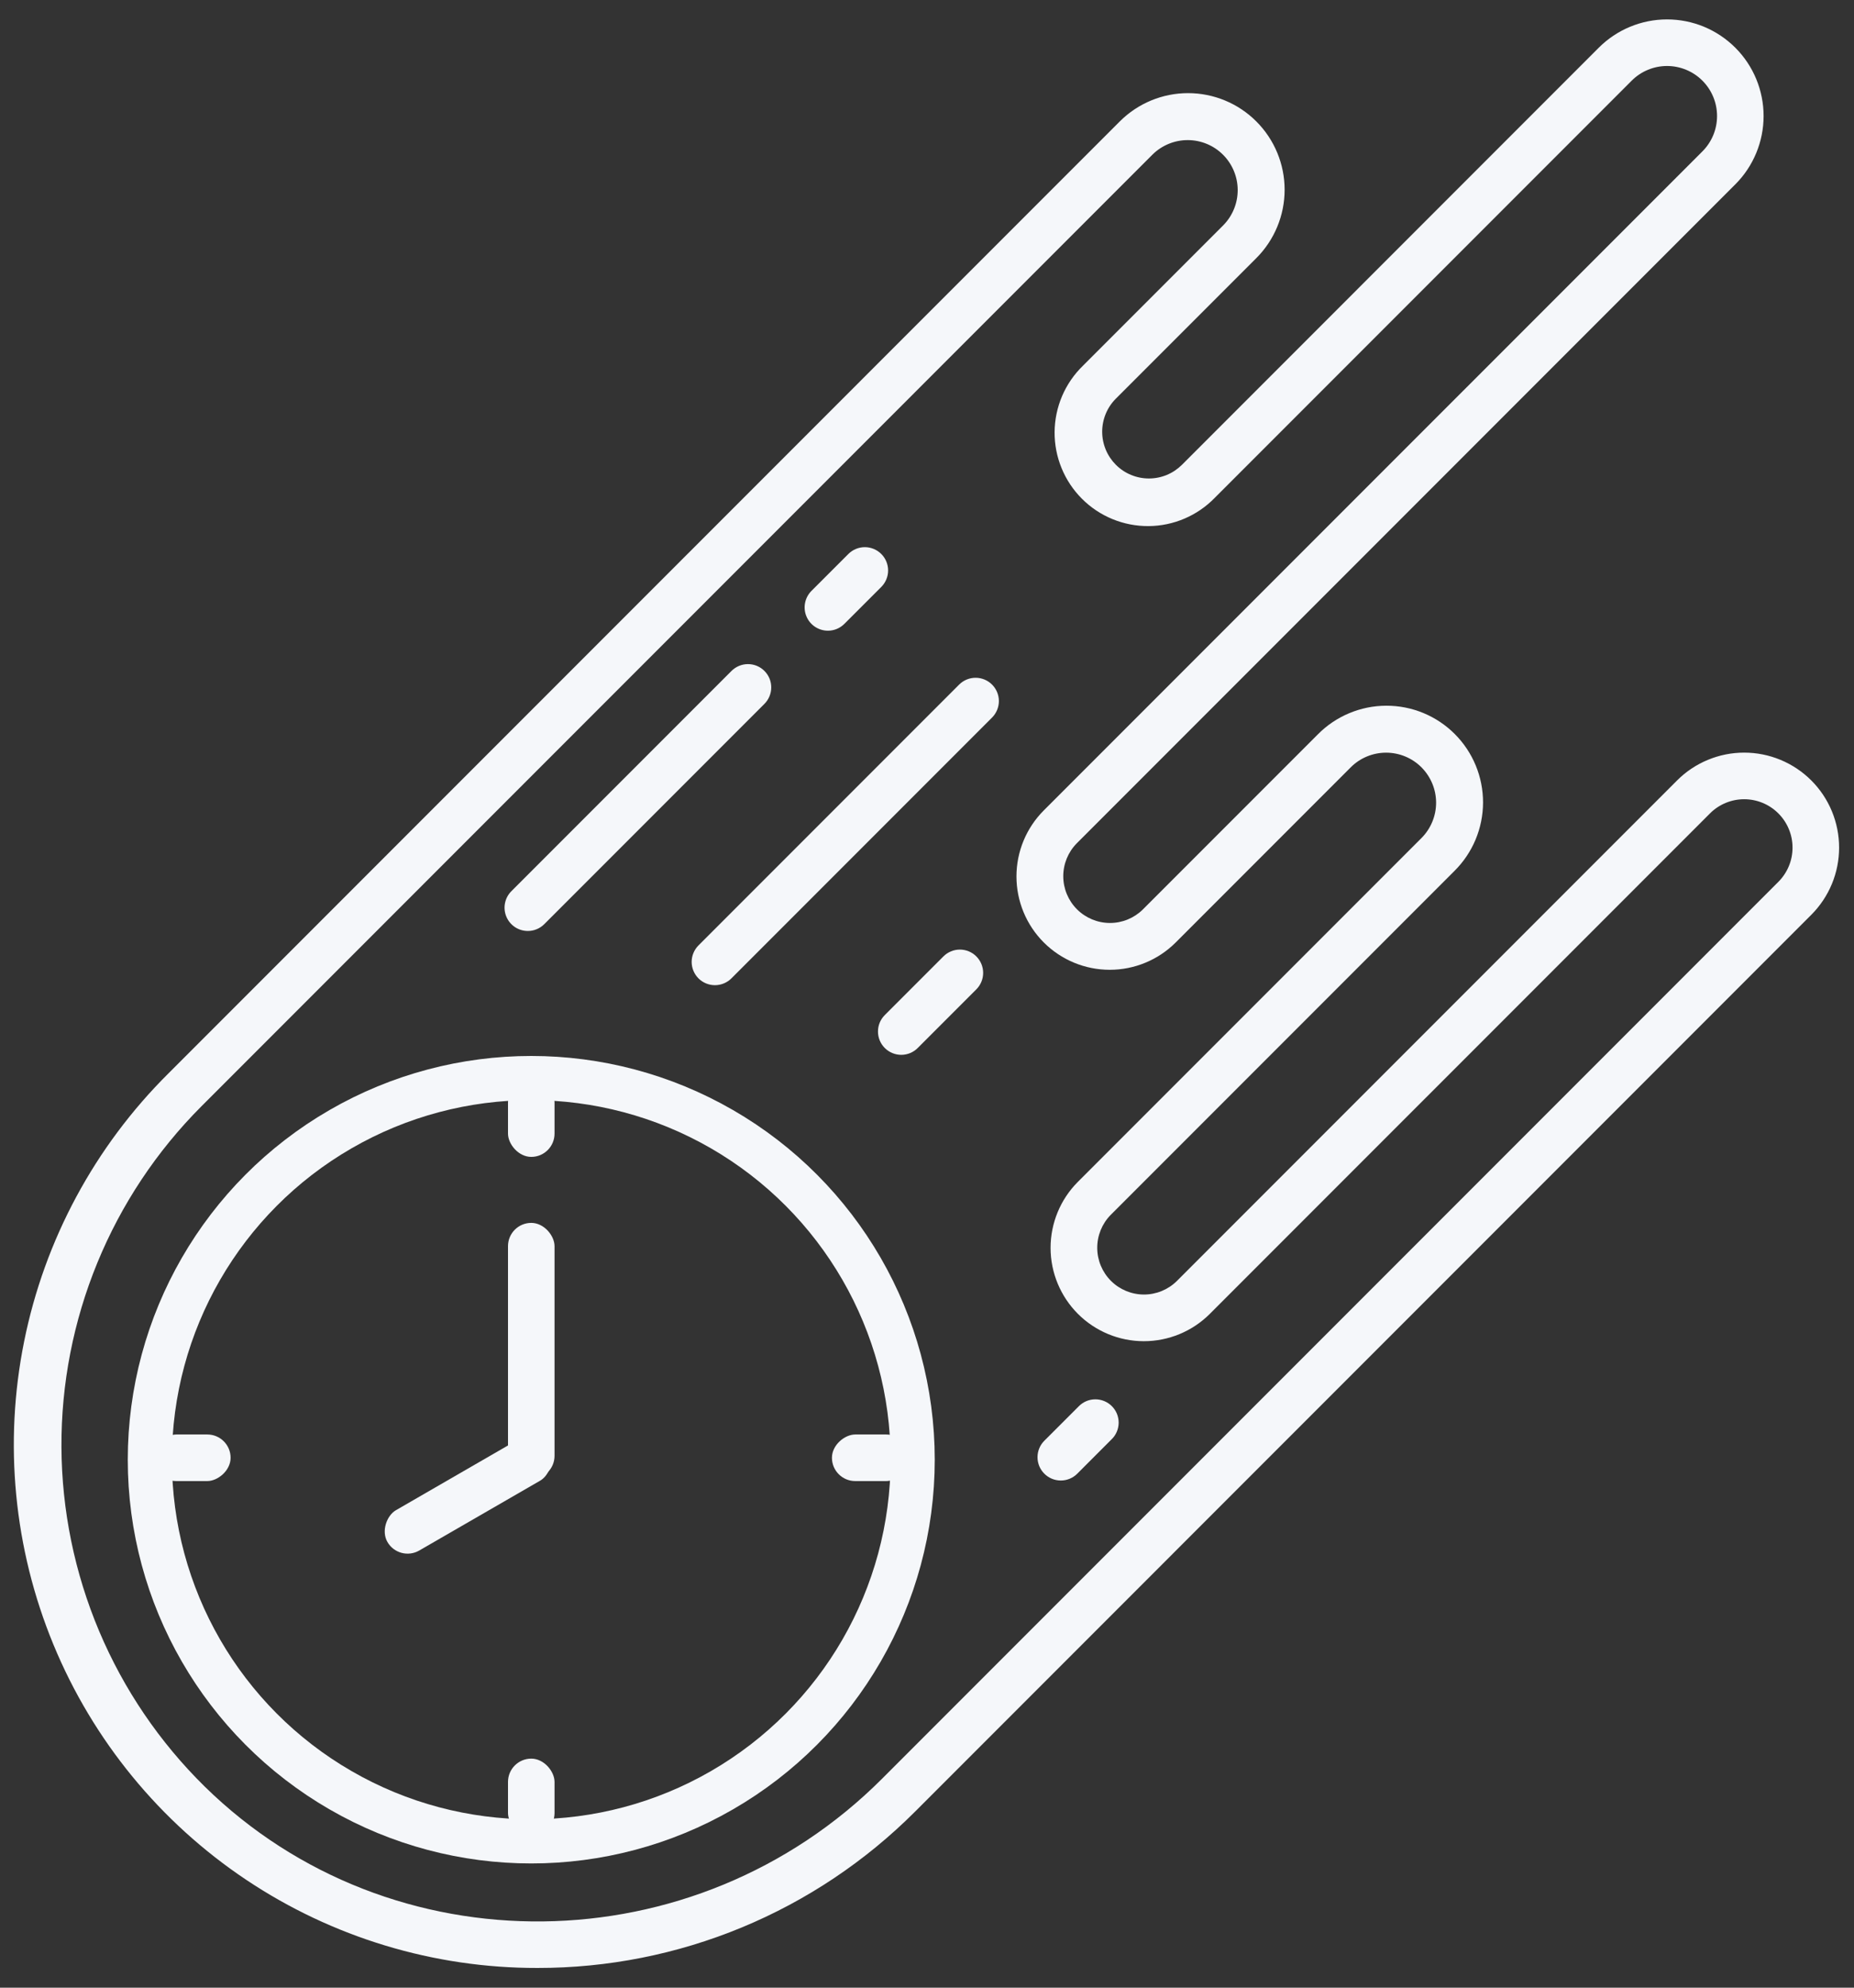 <svg viewBox="0 0 84 90" fill="none" xmlns="http://www.w3.org/2000/svg">
<rect x="0" y="0" width="84" height="90" fill="#333333" stroke="none"/>
<path d="M75.984 35.338L53.318 58.005C52.919 58.398 52.382 58.617 51.823 58.615C51.264 58.613 50.729 58.39 50.333 57.995C49.938 57.599 49.715 57.064 49.713 56.505C49.711 55.946 49.93 55.408 50.322 55.01L65.894 39.439C66.304 39.033 66.63 38.551 66.853 38.019C67.076 37.487 67.191 36.917 67.193 36.34C67.194 35.764 67.082 35.193 66.862 34.66C66.642 34.127 66.319 33.643 65.911 33.235C65.504 32.827 65.019 32.504 64.487 32.284C63.954 32.064 63.383 31.952 62.806 31.954C62.229 31.955 61.659 32.071 61.127 32.294C60.596 32.516 60.113 32.842 59.708 33.252L51.778 41.181C51.38 41.574 50.843 41.793 50.284 41.791C49.725 41.789 49.19 41.566 48.794 41.171C48.399 40.775 48.176 40.24 48.174 39.681C48.172 39.122 48.391 38.585 48.783 38.187L78.623 8.347C79.444 7.526 79.904 6.413 79.904 5.253C79.904 4.093 79.443 2.98 78.623 2.16C78.216 1.754 77.734 1.431 77.203 1.211C76.672 0.992 76.104 0.879 75.529 0.879C74.369 0.879 73.256 1.34 72.436 2.16L53.552 21.045C53.355 21.241 53.122 21.398 52.865 21.504C52.608 21.61 52.333 21.665 52.055 21.665C51.776 21.665 51.501 21.61 51.244 21.504C50.987 21.398 50.754 21.242 50.557 21.045C50.361 20.848 50.205 20.615 50.098 20.358C49.992 20.101 49.937 19.826 49.937 19.547C49.937 19.269 49.992 18.994 50.098 18.737C50.204 18.48 50.36 18.247 50.557 18.05L56.922 11.686C57.742 10.865 58.203 9.752 58.203 8.592C58.203 7.432 57.742 6.319 56.921 5.499C56.101 4.678 54.988 4.217 53.828 4.217C52.667 4.217 51.555 4.678 50.734 5.499L40.099 16.134L40.093 16.14L31.172 25.062L31.169 25.064L7.628 48.606C4.295 51.913 2.02 56.137 1.093 60.741C0.165 65.344 0.627 70.119 2.419 74.46C4.211 78.8 7.253 82.51 11.158 85.118C15.063 87.726 19.656 89.115 24.352 89.107C27.529 89.111 30.675 88.487 33.611 87.272C36.547 86.057 39.214 84.274 41.46 82.027L82.066 41.42C82.465 41.02 82.782 40.546 82.998 40.025C83.214 39.503 83.325 38.944 83.325 38.379C83.325 37.814 83.214 37.255 82.998 36.733C82.782 36.211 82.465 35.737 82.066 35.338C81.666 34.938 81.192 34.622 80.671 34.406C80.149 34.189 79.59 34.078 79.025 34.078C78.46 34.078 77.901 34.189 77.379 34.406C76.857 34.622 76.383 34.938 75.984 35.338L75.984 35.338ZM80.574 39.928L39.968 80.535C31.488 89.016 17.718 89.175 9.272 80.891C7.23 78.884 5.606 76.493 4.492 73.856C3.379 71.219 2.799 68.388 2.784 65.526C2.77 62.663 3.323 59.826 4.41 57.178C5.497 54.531 7.098 52.124 9.12 50.098L37.545 21.672L52.226 6.99C52.653 6.573 53.227 6.34 53.823 6.344C54.42 6.347 54.992 6.585 55.413 7.007C55.835 7.429 56.074 8.001 56.077 8.597C56.08 9.194 55.847 9.768 55.43 10.194L49.066 16.559C48.664 16.949 48.343 17.415 48.122 17.93C47.902 18.446 47.786 19 47.781 19.561C47.777 20.121 47.884 20.677 48.097 21.196C48.309 21.715 48.623 22.186 49.019 22.582C49.415 22.979 49.887 23.293 50.405 23.505C50.924 23.718 51.48 23.825 52.041 23.821C52.601 23.817 53.155 23.701 53.671 23.48C54.186 23.26 54.653 22.939 55.043 22.536L73.928 3.652C74.138 3.441 74.388 3.274 74.663 3.161C74.938 3.047 75.232 2.988 75.53 2.988C75.827 2.988 76.122 3.047 76.397 3.161C76.672 3.275 76.921 3.441 77.132 3.652C77.342 3.862 77.509 4.112 77.623 4.387C77.737 4.662 77.795 4.956 77.795 5.254C77.795 5.551 77.737 5.846 77.623 6.121C77.509 6.395 77.342 6.645 77.132 6.855L47.291 36.695C46.498 37.488 46.053 38.563 46.053 39.684C46.053 40.805 46.498 41.88 47.291 42.673C48.084 43.466 49.159 43.911 50.28 43.911C51.401 43.911 52.476 43.466 53.269 42.673L61.199 34.743C61.409 34.533 61.658 34.366 61.933 34.252C62.208 34.139 62.503 34.08 62.8 34.08C63.098 34.08 63.392 34.139 63.667 34.252C63.942 34.366 64.192 34.533 64.402 34.743C64.612 34.954 64.779 35.204 64.893 35.478C65.007 35.753 65.066 36.048 65.066 36.345C65.066 36.643 65.007 36.937 64.893 37.212C64.779 37.487 64.612 37.737 64.402 37.947L48.83 53.519C48.041 54.312 47.598 55.386 47.599 56.506C47.6 57.625 48.046 58.698 48.837 59.49C49.629 60.281 50.702 60.727 51.821 60.728C52.941 60.729 54.015 60.286 54.808 59.497L77.475 36.83C77.678 36.626 77.92 36.465 78.186 36.355C78.451 36.245 78.736 36.188 79.024 36.188C79.312 36.188 79.597 36.245 79.863 36.355C80.128 36.465 80.37 36.626 80.573 36.83C80.777 37.033 80.938 37.275 81.048 37.541C81.159 37.806 81.215 38.091 81.215 38.379C81.215 38.667 81.159 38.952 81.049 39.217C80.938 39.483 80.777 39.725 80.574 39.928H80.574Z" fill="#F5F7FA"/>
<path d="M37.51 28.557C37.649 28.558 37.786 28.53 37.914 28.477C38.042 28.424 38.158 28.346 38.256 28.248L39.929 26.576C40.126 26.378 40.238 26.109 40.238 25.83C40.238 25.55 40.127 25.282 39.929 25.084C39.731 24.886 39.463 24.775 39.183 24.775C38.903 24.775 38.635 24.886 38.437 25.084L36.764 26.756C36.617 26.904 36.517 27.092 36.476 27.297C36.435 27.501 36.456 27.713 36.536 27.906C36.616 28.099 36.751 28.263 36.924 28.379C37.098 28.495 37.302 28.557 37.51 28.557L37.51 28.557Z" fill="#F5F7FA"/>
<path d="M23.914 42.153C24.053 42.154 24.19 42.126 24.318 42.073C24.446 42.02 24.562 41.943 24.66 41.844L34.628 31.877C34.727 31.779 34.806 31.663 34.86 31.534C34.914 31.406 34.943 31.268 34.943 31.129C34.944 30.99 34.917 30.852 34.864 30.723C34.811 30.594 34.733 30.477 34.634 30.379C34.536 30.28 34.419 30.203 34.29 30.149C34.161 30.096 34.023 30.069 33.884 30.07C33.745 30.07 33.607 30.099 33.479 30.153C33.351 30.207 33.234 30.286 33.137 30.385L23.169 40.353C23.021 40.5 22.921 40.688 22.88 40.893C22.839 41.097 22.86 41.309 22.94 41.502C23.02 41.695 23.155 41.86 23.328 41.976C23.502 42.092 23.706 42.153 23.914 42.153V42.153Z" fill="#F5F7FA"/>
<path d="M44.235 43.305C44.038 43.107 43.769 42.996 43.49 42.996C43.21 42.996 42.942 43.107 42.744 43.305L40.094 45.955C39.994 46.053 39.916 46.169 39.861 46.297C39.807 46.426 39.779 46.563 39.779 46.703C39.778 46.842 39.805 46.98 39.858 47.109C39.911 47.237 39.989 47.354 40.088 47.453C40.186 47.551 40.303 47.629 40.432 47.682C40.56 47.735 40.698 47.762 40.838 47.762C40.977 47.761 41.115 47.733 41.243 47.679C41.371 47.625 41.487 47.546 41.585 47.447L44.235 44.797C44.433 44.599 44.544 44.33 44.544 44.051C44.544 43.771 44.433 43.503 44.235 43.305V43.305Z" fill="#F5F7FA"/>
<path d="M31.646 44.3C31.844 44.497 32.112 44.608 32.392 44.608C32.672 44.608 32.94 44.497 33.138 44.3L44.958 32.48C45.151 32.281 45.258 32.014 45.257 31.737C45.255 31.46 45.144 31.194 44.948 30.998C44.752 30.802 44.486 30.691 44.209 30.689C43.932 30.687 43.665 30.795 43.466 30.988L31.646 42.808C31.549 42.906 31.471 43.022 31.418 43.15C31.365 43.278 31.337 43.415 31.337 43.554C31.337 43.692 31.365 43.83 31.418 43.958C31.471 44.086 31.549 44.202 31.646 44.3V44.3Z" fill="#F5F7FA"/>
<path d="M48.873 63.679L47.316 65.235C47.118 65.433 47.007 65.701 47.007 65.981C47.007 66.261 47.118 66.529 47.316 66.727C47.514 66.925 47.782 67.036 48.062 67.036C48.342 67.036 48.61 66.925 48.808 66.727L50.364 65.17C50.465 65.073 50.544 64.957 50.599 64.828C50.654 64.7 50.682 64.561 50.684 64.422C50.684 64.282 50.658 64.144 50.605 64.014C50.552 63.885 50.473 63.768 50.375 63.669C50.276 63.57 50.158 63.492 50.029 63.439C49.9 63.386 49.761 63.359 49.622 63.36C49.482 63.361 49.344 63.389 49.215 63.444C49.087 63.499 48.971 63.579 48.873 63.679V63.679Z" fill="#F5F7FA"/>
<circle cx="24.07" cy="66.094" r="17.281" stroke="#F5F7FA" stroke-width="2"/>
<rect x="25.125" y="66.973" width="2.109" height="11.602" rx="1.055" transform="rotate(180 25.125 66.973)" fill="#F5F7FA"/>
<rect x="24.334" y="64.688" width="2.109" height="8.438" rx="1.055" transform="rotate(60 24.334 64.688)" fill="#F5F7FA"/>
<rect x="23.016" y="79.629" width="2.109" height="3.516" rx="1.055" fill="#F5F7FA"/>
<rect x="37.693" y="67.061" width="2.109" height="3.516" rx="1.055" transform="rotate(-90 37.693 67.061)" fill="#F5F7FA"/>
<rect x="23.016" y="48.867" width="2.109" height="3.516" rx="1.055" fill="#F5F7FA"/>
<rect x="6.932" y="67.061" width="2.109" height="3.516" rx="1.055" transform="rotate(-90 6.932 67.061)" fill="#F5F7FA"/>
</svg>
